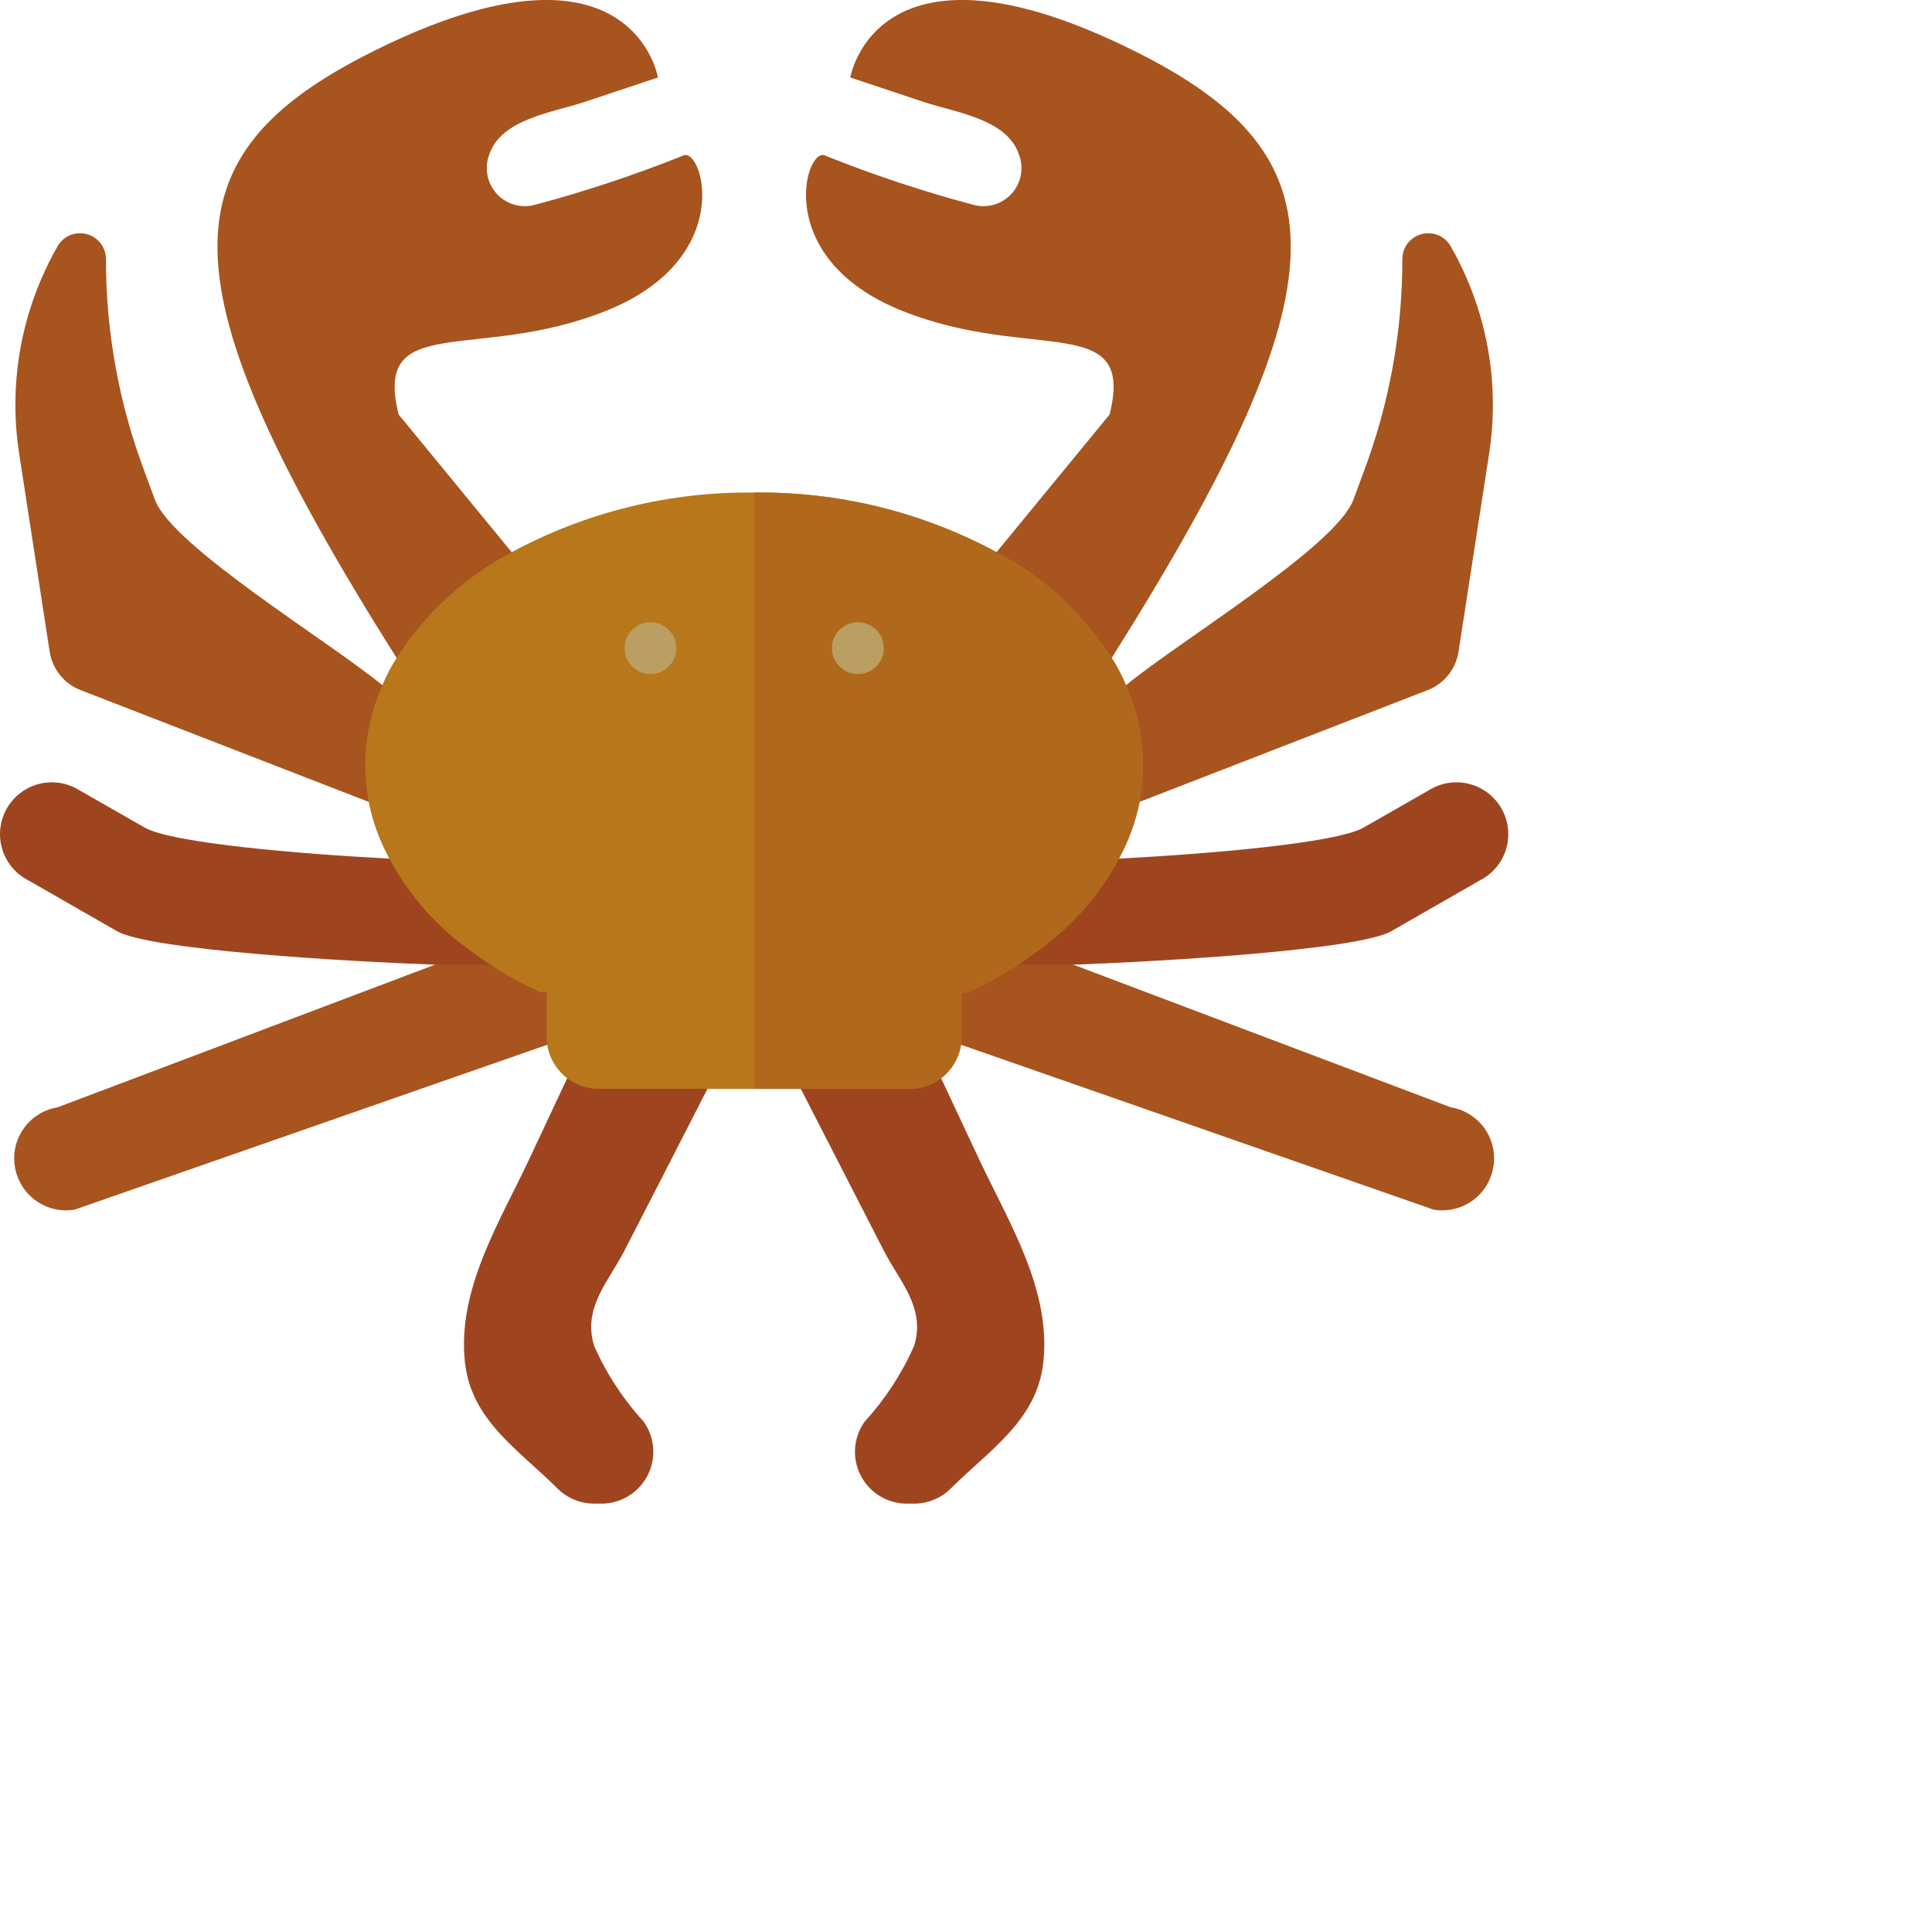 <svg xmlns="http://www.w3.org/2000/svg" viewBox="0 0 497 496" width="497" height="496">
	<defs>
		<image width="512" height="512" id="img1"/>
	</defs>
	<style>
		tspan { white-space:pre }
		.shp0 { fill: #9e4520 } 
		.shp1 { fill: #a7541e } 
		.shp2 { fill: #b7771a } 
		.shp3 { fill: #b0681d } 
		.shp4 { fill: #ba9e62 } 
	</style>
	<path id="Layer" class="shp0" d="M242.1 277.39L251.85 298.19C259.49 314.47 270.49 331.79 268.38 350.6C266.71 365.5 254.41 373.12 244.63 382.9C242.12 385.42 238.71 386.83 235.16 386.83L233.29 386.83C228.29 386.84 223.71 384.05 221.42 379.61C219.13 375.17 219.52 369.83 222.41 365.76C227.69 359.99 231.99 353.4 235.16 346.25C238.15 336.4 231.52 329.87 227.34 321.72L218.35 304.19L206 280.12L181.99 280.12L169.66 304.19L160.65 321.72C156.47 329.87 149.84 336.4 152.84 346.25C156 353.4 160.31 359.99 165.59 365.76C168.49 369.83 168.87 375.17 166.57 379.61C164.28 384.05 159.7 386.84 154.71 386.83L152.85 386.83C149.29 386.83 145.88 385.42 143.37 382.9C133.6 373.12 121.29 365.5 119.62 350.6C117.51 331.79 128.51 314.47 136.15 298.19L145.91 277.39L242.1 277.39Z" />
	<path id="Layer" class="shp1" d="M266.84 244.71L275.98 248.18L276.11 248.18L373.16 284.86C379.61 285.9 384.35 291.46 384.36 298C384.36 298.73 384.3 299.47 384.16 300.2C383.59 303.69 381.65 306.81 378.78 308.88C375.89 310.95 372.31 311.78 368.82 311.21L247.23 268.78L140.77 268.78L19.18 311.21C15.69 311.78 12.1 310.95 9.23 308.88C6.35 306.81 4.41 303.69 3.84 300.2C3.71 299.47 3.64 298.73 3.64 298C3.65 291.46 8.4 285.9 14.85 284.86L111.89 248.18L112.02 248.18L121.16 244.71L266.84 244.71Z" />
	<path id="Layer" class="shp0" d="M287.85 220.89C310.66 219.69 343.68 216.96 350.81 212.89L367.48 203.35C371.63 200.71 376.91 200.56 381.2 202.97C385.49 205.38 388.1 209.96 388 214.89C387.89 219.8 385.09 224.27 380.69 226.49L357.89 239.57C349.34 244.44 298.39 247.37 276.11 248.18L111.89 248.18C89.61 247.37 38.65 244.44 30.12 239.57L7.31 226.49C2.92 224.27 0.11 219.8 0 214.89C-0.1 209.96 2.51 205.38 6.8 202.97C11.09 200.56 16.36 200.71 20.51 203.35L37.19 212.89C44.33 216.96 77.34 219.69 100.15 220.89L287.85 220.89Z" />
	<path id="Layer" class="shp1" d="M94.81 206.22C94.51 206.17 94.23 206.09 93.95 205.95L20.91 177.61C16.58 176 13.46 172.17 12.77 167.6L4.91 116.58C2.1 98.26 5.58 79.52 14.78 63.42C15.92 61.32 18.12 60.01 20.51 60.02C22.3 59.98 24.02 60.68 25.3 61.94C26.57 63.19 27.27 64.91 27.26 66.7C27.24 85.37 30.61 103.9 37.2 121.38L39.86 128.58C44.33 140.59 84.49 164.87 98.36 176.28L289.65 176.28C303.52 164.87 343.68 140.59 348.15 128.58L350.81 121.38C357.39 103.9 360.76 85.37 360.75 66.7C360.73 64.91 361.43 63.19 362.7 61.94C363.97 60.68 365.69 59.99 367.48 60.02C369.88 60.01 372.08 61.32 373.22 63.42C382.42 79.52 385.9 98.26 383.09 116.58L375.21 167.6C374.53 172.17 371.41 176 367.08 177.61L294.04 205.95C293.77 206.09 293.48 206.17 293.18 206.22L94.81 206.22Z" />
	<path id="Layer" class="shp1" d="M102.02 169.27C40.66 71.96 42.59 39.88 95.88 13.26C162.58 -20.08 169.25 19.93 169.25 19.93C162.91 22.07 156.57 24.14 150.24 26.27C142.17 28.94 128.97 30.61 125.9 39.67C124.54 43.13 125.26 47.05 127.74 49.81C130.23 52.56 134.06 53.68 137.64 52.68C150.64 49.22 163.43 44.97 175.92 39.95C180.92 38.28 189.26 66.62 155.91 79.97C122.56 93.3 95.88 79.97 102.55 106.64L131.63 142.06L256.35 142.06L285.44 106.64C292.11 79.97 265.43 93.3 232.08 79.97C198.73 66.62 207.07 38.28 212.07 39.95C224.56 44.97 237.35 49.22 250.35 52.68C253.93 53.68 257.76 52.56 260.25 49.81C262.73 47.05 263.44 43.13 262.09 39.67C259.02 30.61 245.82 28.94 237.75 26.27C231.41 24.14 225.07 22.07 218.74 19.93C218.74 19.93 225.41 -20.08 292.11 13.26C345.4 39.88 347.33 71.96 285.97 169.27L102.02 169.27Z" />
	<path id="Layer" class="shp2" d="M194 126.72C215.76 126.45 237.22 131.73 256.37 142.06C268.44 148.4 278.65 157.78 285.99 169.27C287.42 171.49 288.64 173.84 289.65 176.28C292.54 182.72 294.04 189.69 294.04 196.75C294.03 199.93 293.73 203.09 293.18 206.22C292.15 211.36 290.35 216.3 287.85 220.89C282.8 230.36 275.6 238.52 266.84 244.71C261.26 248.89 255.24 252.44 248.89 255.31L247.36 255.31L247.36 266.79C247.36 267.45 247.3 268.12 247.23 268.78C246.69 272.2 244.85 275.29 242.09 277.39C239.78 279.17 236.94 280.13 234.02 280.12L153.98 280.12C151.06 280.13 148.23 279.17 145.91 277.39C143.15 275.29 141.32 272.2 140.78 268.78C140.71 268.12 140.65 267.45 140.65 266.79L140.65 255.31L139.11 255.31C132.76 252.44 126.74 248.89 121.17 244.71C112.4 238.52 105.21 230.36 100.16 220.89C97.65 216.3 95.85 211.36 94.82 206.22C94.26 203.09 93.98 199.93 93.95 196.75C93.97 189.69 95.47 182.72 98.36 176.28C99.37 173.84 100.6 171.49 102.03 169.27C109.36 157.78 119.57 148.4 131.64 142.06C150.78 131.73 172.25 126.45 194 126.72L194 126.72Z" />
	<path id="Layer" class="shp3" d="M294.04 196.75C294.03 199.93 293.73 203.09 293.18 206.22C292.15 211.36 290.35 216.3 287.85 220.89C282.8 230.36 275.6 238.52 266.84 244.71C261.26 248.89 255.24 252.44 248.89 255.31L247.36 255.31L247.36 266.79C247.36 267.45 247.3 268.12 247.23 268.78C246.69 272.2 244.85 275.29 242.09 277.39C239.78 279.17 236.94 280.13 234.02 280.12L194 280.12L194 126.72C215.76 126.45 237.22 131.73 256.36 142.06C268.43 148.4 278.64 157.78 285.98 169.27C287.41 171.49 288.63 173.84 289.64 176.28C292.54 182.72 294.04 189.69 294.04 196.75L294.04 196.75Z" />
	<g id="Layer">
		<path id="Layer" class="shp4" d="M173.99 166.74C173.99 170.42 170.99 173.41 167.31 173.41C163.63 173.41 160.65 170.42 160.65 166.74C160.65 163.05 163.63 160.07 167.31 160.07C170.99 160.07 173.99 163.05 173.99 166.74Z" />
		<path id="Layer" class="shp4" d="M227.36 166.74C227.36 170.42 224.37 173.41 220.69 173.41C217 173.41 214.01 170.42 214.01 166.74C214.01 163.05 217 160.07 220.69 160.07C224.37 160.07 227.36 163.05 227.36 166.74L227.36 166.74Z" />
	</g>
	<use id="stopwatch" href="#img1" transform="matrix(0.482,0,0,0.482,250,249)"/>
</svg>